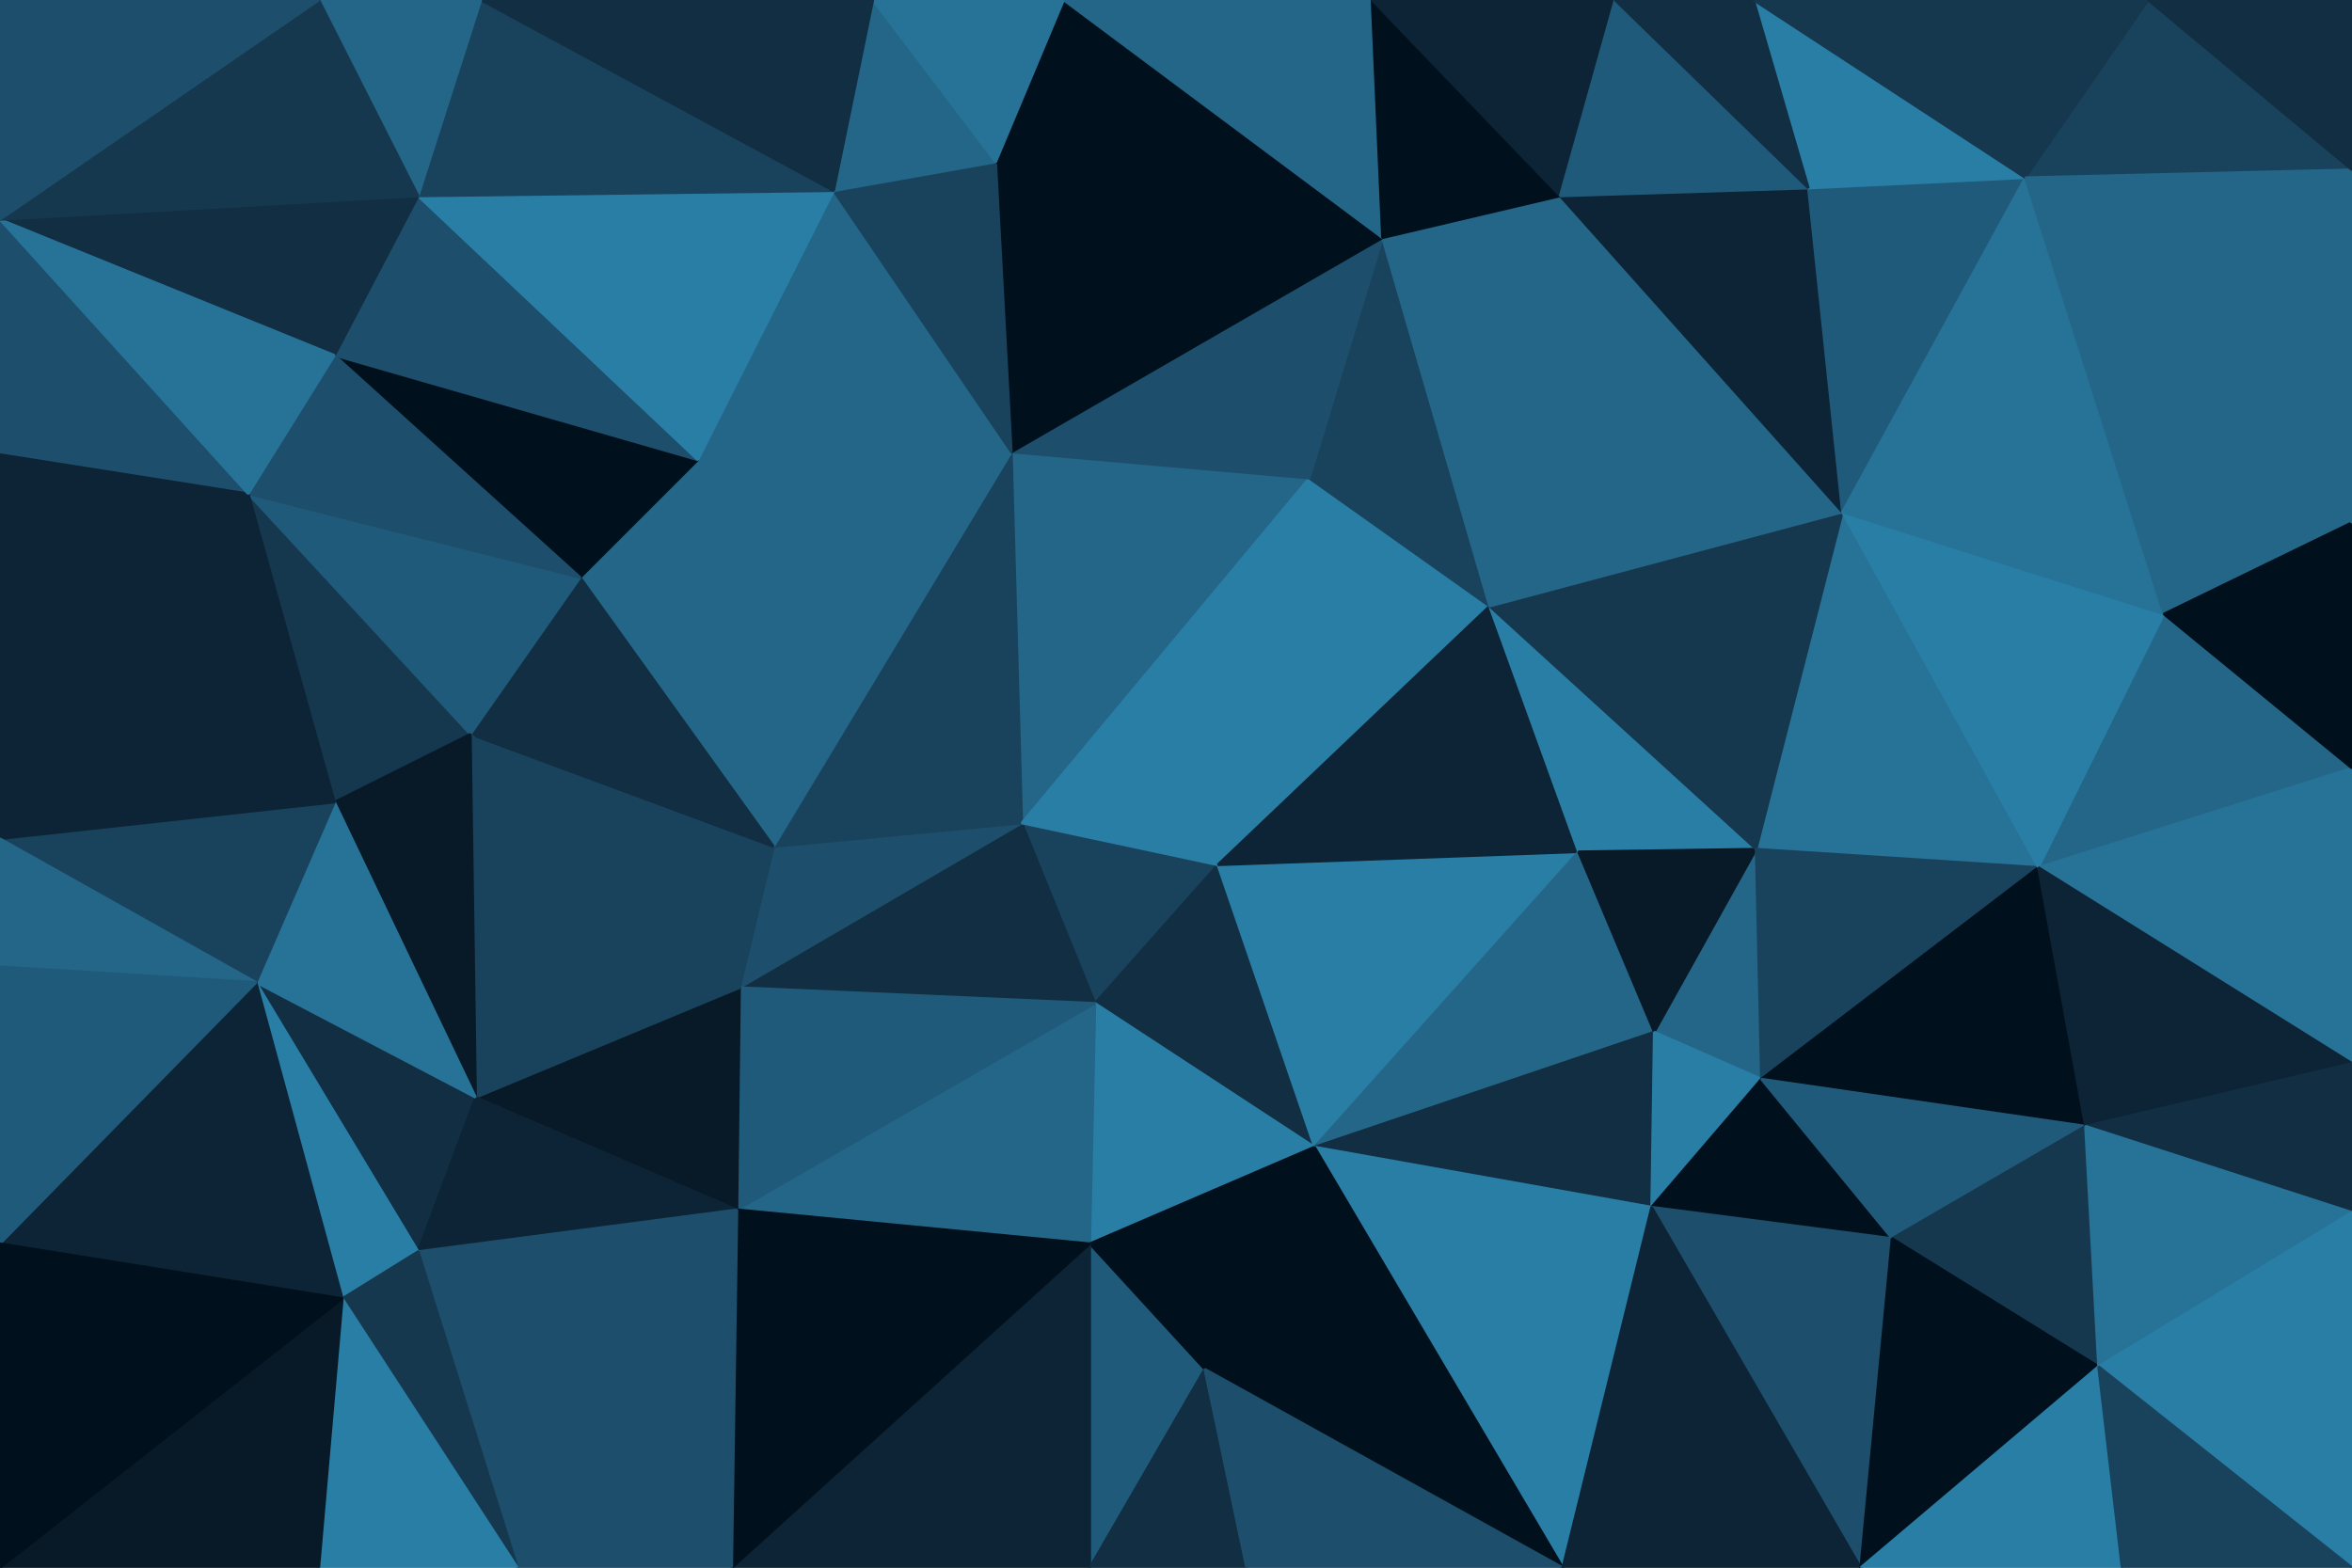 <svg id="visual" viewBox="0 0 900 600" width="900" height="600" xmlns="http://www.w3.org/2000/svg" xmlns:xlink="http://www.w3.org/1999/xlink" version="1.1"><g stroke-width="1" stroke-linejoin="bevel"><path d="M466 331L391 315L419 384Z" fill="#19435d" stroke="#19435d"></path><path d="M419 384L503 439L466 331Z" fill="#112e42" stroke="#112e42"></path><path d="M391 315L283 378L419 384Z" fill="#112e42" stroke="#112e42"></path><path d="M419 384L417 476L503 439Z" fill="#297ea6" stroke="#297ea6"></path><path d="M282 463L417 476L419 384Z" fill="#246688" stroke="#246688"></path><path d="M296 324L283 378L391 315Z" fill="#1d4e6b" stroke="#1d4e6b"></path><path d="M501 183L387 173L391 315Z" fill="#246688" stroke="#246688"></path><path d="M391 315L387 173L296 324Z" fill="#19435d" stroke="#19435d"></path><path d="M570 232L501 183L466 331Z" fill="#297ea6" stroke="#297ea6"></path><path d="M466 331L501 183L391 315Z" fill="#297ea6" stroke="#297ea6"></path><path d="M503 439L604 326L466 331Z" fill="#297ea6" stroke="#297ea6"></path><path d="M604 326L570 232L466 331Z" fill="#0c2435" stroke="#0c2435"></path><path d="M417 600L461 524L417 476Z" fill="#205a7a" stroke="#205a7a"></path><path d="M417 476L461 524L503 439Z" fill="#00101c" stroke="#00101c"></path><path d="M503 439L633 395L604 326Z" fill="#246688" stroke="#246688"></path><path d="M283 378L282 463L419 384Z" fill="#205a7a" stroke="#205a7a"></path><path d="M632 462L633 395L503 439Z" fill="#112e42" stroke="#112e42"></path><path d="M604 326L672 325L570 232Z" fill="#297ea6" stroke="#297ea6"></path><path d="M387 173L267 176L296 324Z" fill="#246688" stroke="#246688"></path><path d="M296 324L180 281L283 378Z" fill="#19435d" stroke="#19435d"></path><path d="M283 378L182 420L282 463Z" fill="#081a28" stroke="#081a28"></path><path d="M267 176L222 221L296 324Z" fill="#246688" stroke="#246688"></path><path d="M598 600L632 462L503 439Z" fill="#297ea6" stroke="#297ea6"></path><path d="M674 413L672 325L633 395Z" fill="#246688" stroke="#246688"></path><path d="M633 395L672 325L604 326Z" fill="#081a28" stroke="#081a28"></path><path d="M222 221L180 281L296 324Z" fill="#112e42" stroke="#112e42"></path><path d="M180 281L182 420L283 378Z" fill="#19435d" stroke="#19435d"></path><path d="M280 600L417 600L417 476Z" fill="#0c2435" stroke="#0c2435"></path><path d="M461 524L598 600L503 439Z" fill="#00101c" stroke="#00101c"></path><path d="M280 600L417 476L282 463Z" fill="#00101c" stroke="#00101c"></path><path d="M632 462L674 413L633 395Z" fill="#297ea6" stroke="#297ea6"></path><path d="M417 600L477 600L461 524Z" fill="#112e42" stroke="#112e42"></path><path d="M570 232L529 91L501 183Z" fill="#19435d" stroke="#19435d"></path><path d="M501 183L529 91L387 173Z" fill="#1d4e6b" stroke="#1d4e6b"></path><path d="M387 173L319 73L267 176Z" fill="#246688" stroke="#246688"></path><path d="M597 75L529 91L570 232Z" fill="#246688" stroke="#246688"></path><path d="M529 91L381 62L387 173Z" fill="#00101c" stroke="#00101c"></path><path d="M381 62L319 73L387 173Z" fill="#19435d" stroke="#19435d"></path><path d="M267 176L128 136L222 221Z" fill="#00101c" stroke="#00101c"></path><path d="M95 189L128 307L180 281Z" fill="#15384f" stroke="#15384f"></path><path d="M198 600L280 600L282 463Z" fill="#1d4e6b" stroke="#1d4e6b"></path><path d="M98 376L160 479L182 420Z" fill="#112e42" stroke="#112e42"></path><path d="M182 420L160 479L282 463Z" fill="#0c2435" stroke="#0c2435"></path><path d="M95 189L180 281L222 221Z" fill="#205a7a" stroke="#205a7a"></path><path d="M180 281L128 307L182 420Z" fill="#081a28" stroke="#081a28"></path><path d="M477 600L598 600L461 524Z" fill="#1d4e6b" stroke="#1d4e6b"></path><path d="M632 462L724 474L674 413Z" fill="#00101c" stroke="#00101c"></path><path d="M780 332L705 196L672 325Z" fill="#277297" stroke="#277297"></path><path d="M672 325L705 196L570 232Z" fill="#15384f" stroke="#15384f"></path><path d="M705 196L597 75L570 232Z" fill="#246688" stroke="#246688"></path><path d="M529 91L407 0L381 62Z" fill="#00101c" stroke="#00101c"></path><path d="M712 600L724 474L632 462Z" fill="#1d4e6b" stroke="#1d4e6b"></path><path d="M674 413L780 332L672 325Z" fill="#19435d" stroke="#19435d"></path><path d="M128 307L98 376L182 420Z" fill="#277297" stroke="#277297"></path><path d="M98 376L131 497L160 479Z" fill="#297ea6" stroke="#297ea6"></path><path d="M160 479L198 600L282 463Z" fill="#1d4e6b" stroke="#1d4e6b"></path><path d="M525 0L407 0L529 91Z" fill="#246688" stroke="#246688"></path><path d="M381 62L334 0L319 73Z" fill="#246688" stroke="#246688"></path><path d="M131 497L198 600L160 479Z" fill="#15384f" stroke="#15384f"></path><path d="M407 0L334 0L381 62Z" fill="#277297" stroke="#277297"></path><path d="M160 75L128 136L267 176Z" fill="#1d4e6b" stroke="#1d4e6b"></path><path d="M798 431L780 332L674 413Z" fill="#00101c" stroke="#00101c"></path><path d="M597 75L525 0L529 91Z" fill="#00101c" stroke="#00101c"></path><path d="M160 75L267 176L319 73Z" fill="#297ea6" stroke="#297ea6"></path><path d="M128 307L0 321L98 376Z" fill="#19435d" stroke="#19435d"></path><path d="M128 136L95 189L222 221Z" fill="#1d4e6b" stroke="#1d4e6b"></path><path d="M184 0L160 75L319 73Z" fill="#19435d" stroke="#19435d"></path><path d="M0 84L0 174L95 189Z" fill="#1d4e6b" stroke="#1d4e6b"></path><path d="M705 196L692 72L597 75Z" fill="#0c2435" stroke="#0c2435"></path><path d="M597 75L618 0L525 0Z" fill="#0c2435" stroke="#0c2435"></path><path d="M775 68L692 72L705 196Z" fill="#205a7a" stroke="#205a7a"></path><path d="M724 474L798 431L674 413Z" fill="#205a7a" stroke="#205a7a"></path><path d="M803 523L798 431L724 474Z" fill="#15384f" stroke="#15384f"></path><path d="M598 600L712 600L632 462Z" fill="#0c2435" stroke="#0c2435"></path><path d="M692 72L618 0L597 75Z" fill="#205a7a" stroke="#205a7a"></path><path d="M131 497L122 600L198 600Z" fill="#297ea6" stroke="#297ea6"></path><path d="M0 600L122 600L131 497Z" fill="#081a28" stroke="#081a28"></path><path d="M900 294L828 235L780 332Z" fill="#246688" stroke="#246688"></path><path d="M780 332L828 235L705 196Z" fill="#297ea6" stroke="#297ea6"></path><path d="M334 0L184 0L319 73Z" fill="#112e42" stroke="#112e42"></path><path d="M160 75L0 84L128 136Z" fill="#112e42" stroke="#112e42"></path><path d="M712 600L803 523L724 474Z" fill="#00101c" stroke="#00101c"></path><path d="M900 407L900 294L780 332Z" fill="#277297" stroke="#277297"></path><path d="M775 68L671 0L692 72Z" fill="#297ea6" stroke="#297ea6"></path><path d="M692 72L671 0L618 0Z" fill="#112e42" stroke="#112e42"></path><path d="M0 174L0 321L95 189Z" fill="#0c2435" stroke="#0c2435"></path><path d="M95 189L0 321L128 307Z" fill="#0c2435" stroke="#0c2435"></path><path d="M98 376L0 476L131 497Z" fill="#0c2435" stroke="#0c2435"></path><path d="M0 321L0 370L98 376Z" fill="#246688" stroke="#246688"></path><path d="M828 235L775 68L705 196Z" fill="#277297" stroke="#277297"></path><path d="M0 370L0 476L98 376Z" fill="#205a7a" stroke="#205a7a"></path><path d="M184 0L122 0L160 75Z" fill="#246688" stroke="#246688"></path><path d="M0 84L95 189L128 136Z" fill="#277297" stroke="#277297"></path><path d="M712 600L812 600L803 523Z" fill="#297ea6" stroke="#297ea6"></path><path d="M900 407L780 332L798 431Z" fill="#0c2435" stroke="#0c2435"></path><path d="M900 407L798 431L900 464Z" fill="#112e42" stroke="#112e42"></path><path d="M828 235L900 200L775 68Z" fill="#246688" stroke="#246688"></path><path d="M900 464L798 431L803 523Z" fill="#277297" stroke="#277297"></path><path d="M900 600L900 464L803 523Z" fill="#297ea6" stroke="#297ea6"></path><path d="M900 294L900 200L828 235Z" fill="#00101c" stroke="#00101c"></path><path d="M122 0L0 84L160 75Z" fill="#15384f" stroke="#15384f"></path><path d="M0 476L0 600L131 497Z" fill="#00101c" stroke="#00101c"></path><path d="M900 65L822 0L775 68Z" fill="#19435d" stroke="#19435d"></path><path d="M775 68L822 0L671 0Z" fill="#15384f" stroke="#15384f"></path><path d="M812 600L900 600L803 523Z" fill="#19435d" stroke="#19435d"></path><path d="M122 0L0 0L0 84Z" fill="#1d4e6b" stroke="#1d4e6b"></path><path d="M900 200L900 65L775 68Z" fill="#246688" stroke="#246688"></path><path d="M900 65L900 0L822 0Z" fill="#112e42" stroke="#112e42"></path></g></svg>